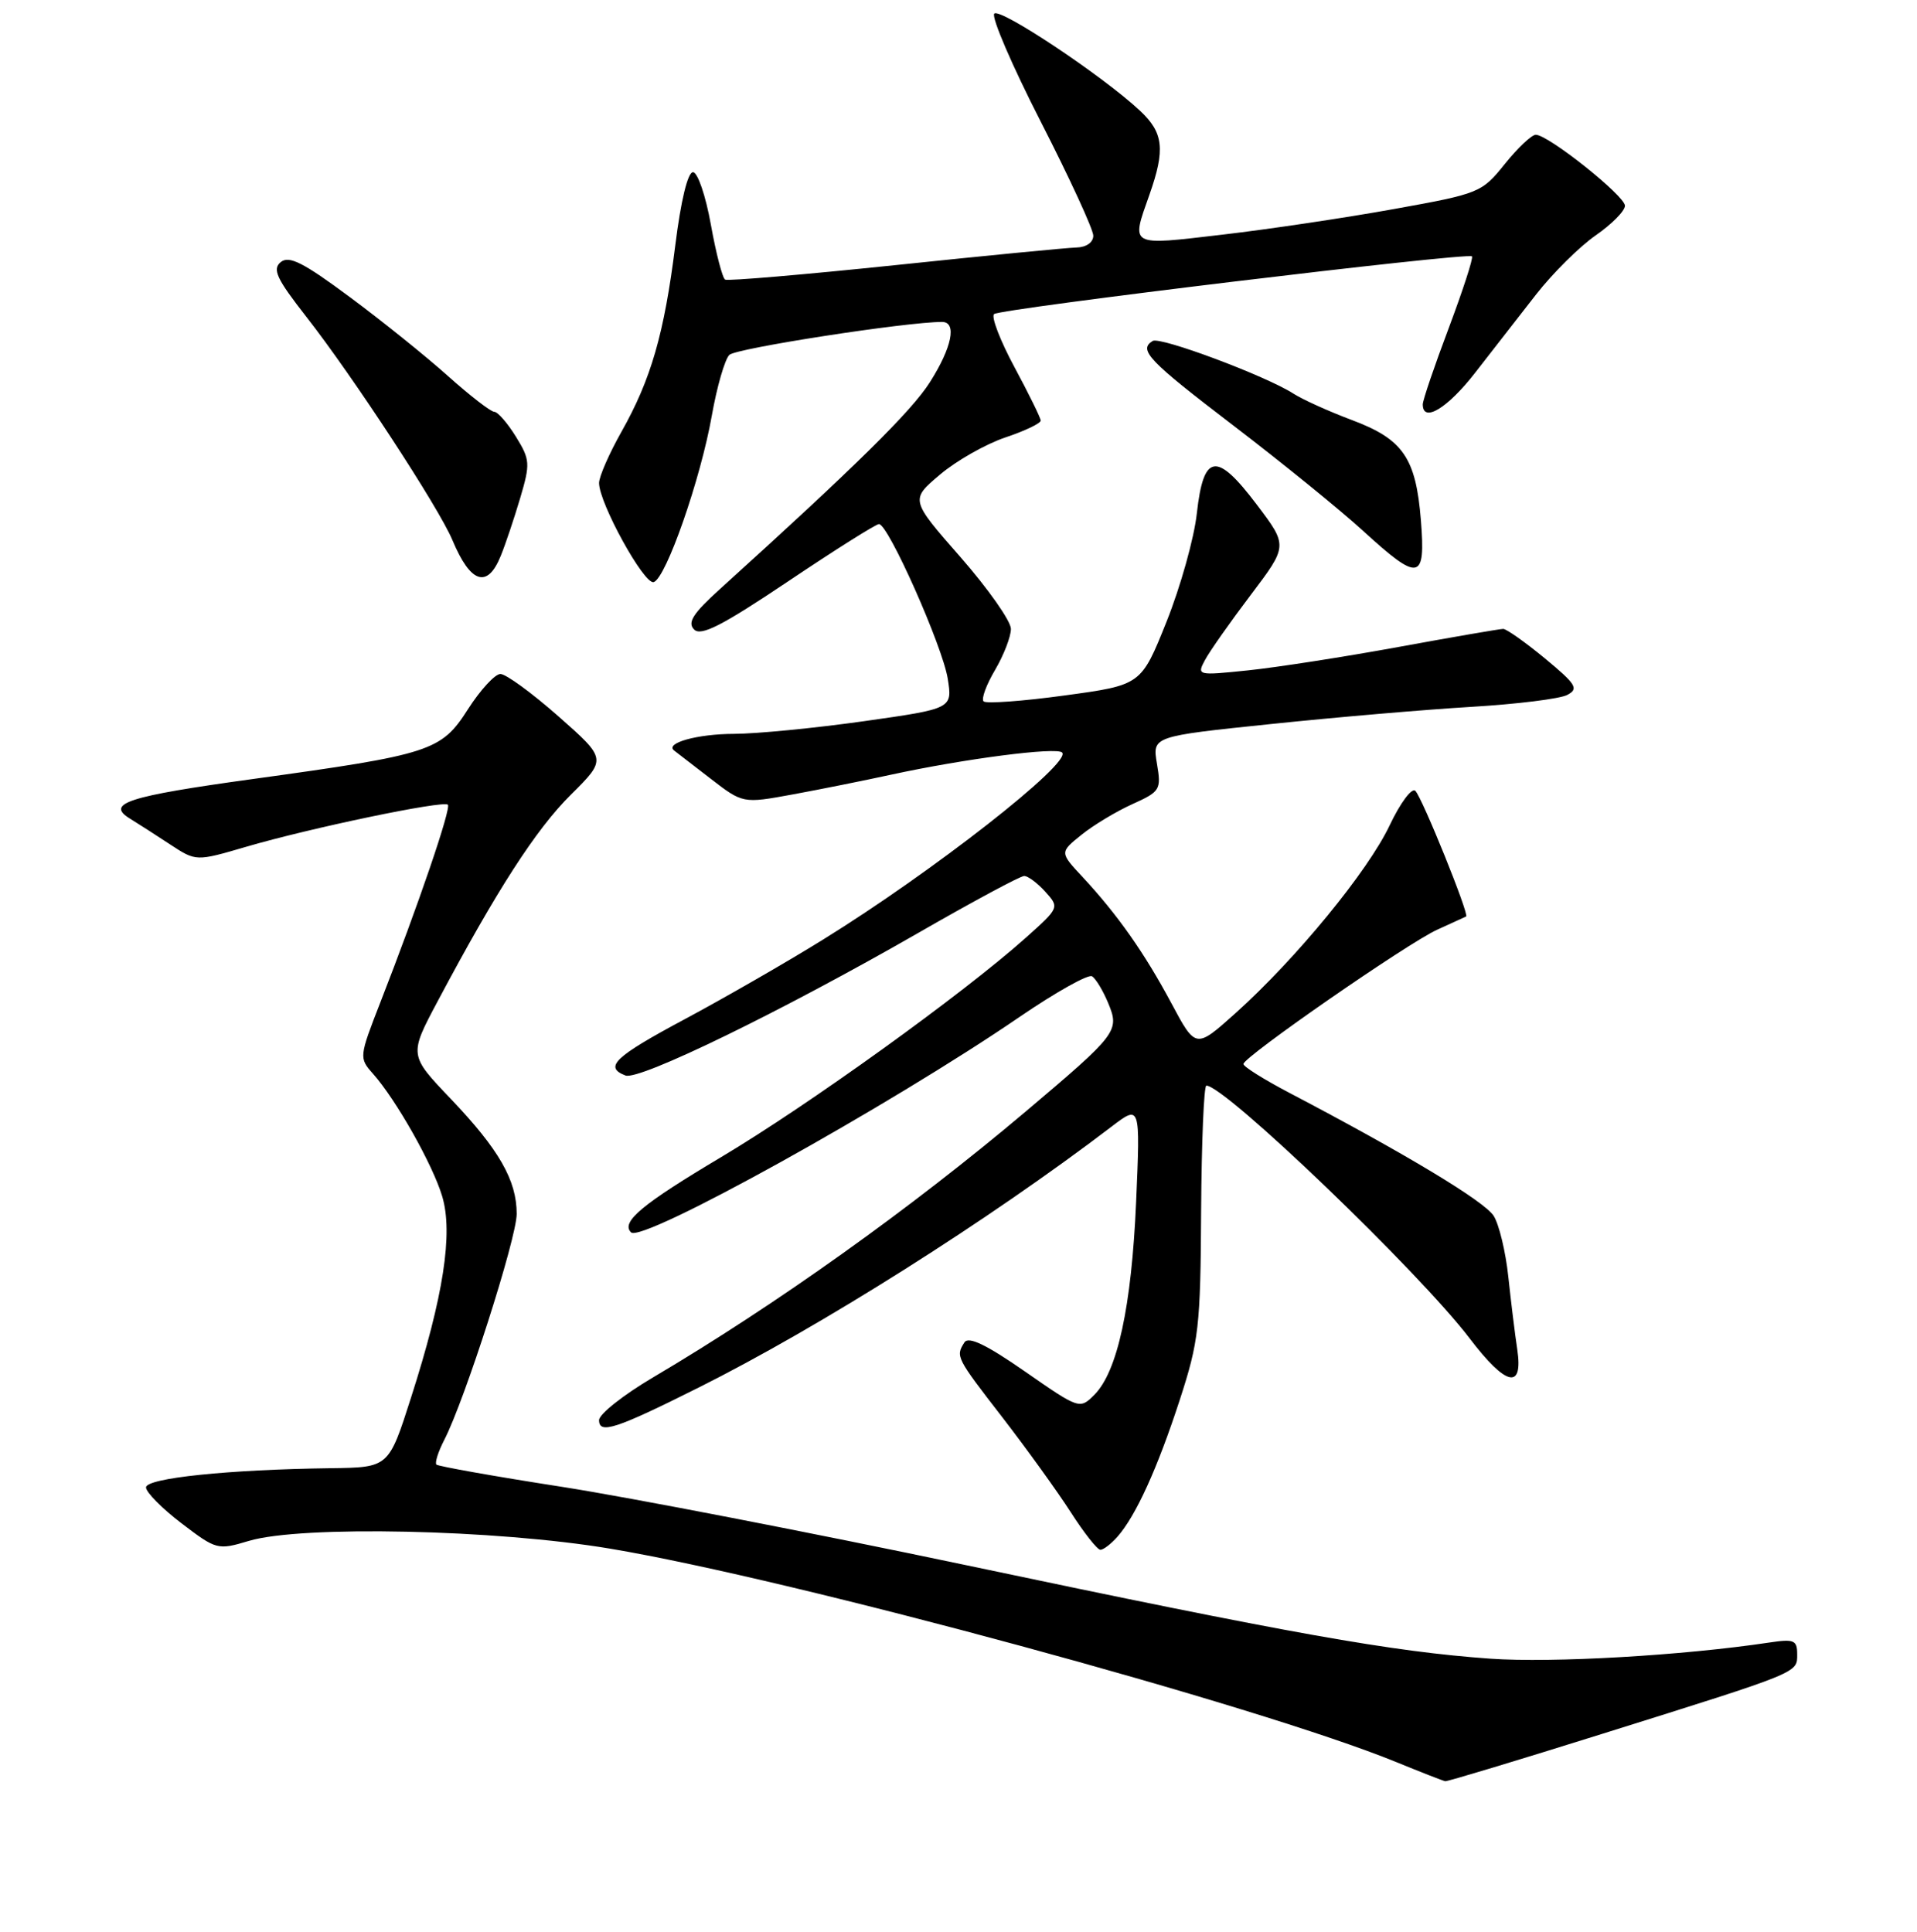 <?xml version="1.0" encoding="UTF-8" standalone="no"?>
<!DOCTYPE svg PUBLIC "-//W3C//DTD SVG 1.1//EN" "http://www.w3.org/Graphics/SVG/1.1/DTD/svg11.dtd" >
<svg xmlns="http://www.w3.org/2000/svg" xmlns:xlink="http://www.w3.org/1999/xlink" version="1.1" viewBox="0 0 256 258">
 <g >
 <path fill="currentColor"
d=" M 214.00 231.57 C 240.54 223.25 240.00 223.47 240.00 220.94 C 240.00 219.06 239.58 218.89 236.25 219.39 C 224.73 221.12 207.33 222.13 199.00 221.54 C 185.88 220.60 172.48 218.22 129.00 209.05 C 108.38 204.71 84.12 200.01 75.11 198.60 C 66.09 197.20 58.52 195.85 58.28 195.62 C 58.05 195.38 58.51 193.91 59.32 192.34 C 62.06 187.04 69.00 165.38 69.00 162.13 C 69.00 157.64 66.64 153.52 60.17 146.74 C 54.62 140.92 54.62 140.92 58.46 133.71 C 66.32 118.92 71.55 110.80 76.22 106.16 C 81.03 101.38 81.03 101.38 74.59 95.69 C 71.04 92.56 67.55 90.01 66.82 90.02 C 66.10 90.03 64.15 92.14 62.50 94.72 C 58.91 100.33 57.60 100.76 33.69 104.06 C 17.02 106.36 14.05 107.32 17.37 109.35 C 18.40 109.98 20.81 111.53 22.71 112.78 C 26.18 115.06 26.18 115.06 32.84 113.11 C 41.39 110.60 59.21 106.88 59.81 107.48 C 60.28 107.95 55.86 120.90 50.79 133.89 C 47.96 141.15 47.94 141.31 49.79 143.39 C 52.88 146.86 57.78 155.53 59.05 159.78 C 60.53 164.72 59.23 173.13 54.89 186.67 C 51.91 196.00 51.91 196.00 44.20 196.10 C 30.49 196.28 19.50 197.42 19.50 198.67 C 19.50 199.31 21.63 201.47 24.24 203.46 C 28.89 207.01 29.07 207.06 33.24 205.81 C 40.24 203.72 66.18 204.28 81.50 206.85 C 105.91 210.95 168.15 227.85 186.50 235.37 C 189.80 236.72 192.72 237.86 193.00 237.91 C 193.28 237.96 202.72 235.11 214.00 231.57 Z  M 149.23 205.25 C 151.69 202.45 154.56 196.15 157.54 187.00 C 160.09 179.16 160.32 177.20 160.40 161.75 C 160.46 152.54 160.77 145.01 161.10 145.00 C 163.58 144.99 189.52 169.89 196.25 178.75 C 201.11 185.14 203.43 185.69 202.62 180.25 C 202.31 178.19 201.77 173.80 201.42 170.50 C 201.07 167.20 200.19 163.55 199.47 162.40 C 198.25 160.46 187.71 154.11 172.25 146.00 C 168.81 144.20 166.02 142.45 166.05 142.11 C 166.12 141.12 188.01 125.95 191.92 124.18 C 193.89 123.29 195.63 122.49 195.79 122.41 C 196.24 122.17 189.95 106.60 189.01 105.63 C 188.55 105.16 187.01 107.22 185.58 110.23 C 182.69 116.35 173.10 128.04 165.02 135.30 C 159.68 140.09 159.68 140.09 156.43 134.00 C 152.81 127.24 149.25 122.18 144.60 117.17 C 141.50 113.85 141.50 113.85 144.42 111.50 C 146.03 110.20 149.10 108.36 151.23 107.40 C 154.94 105.72 155.09 105.48 154.50 102.00 C 153.88 98.35 153.88 98.35 169.69 96.71 C 178.39 95.80 190.45 94.77 196.50 94.41 C 202.55 94.05 208.31 93.34 209.29 92.82 C 210.86 92.00 210.50 91.41 206.31 87.94 C 203.68 85.77 201.18 84.00 200.74 84.00 C 200.30 84.00 193.99 85.09 186.72 86.42 C 179.45 87.75 170.42 89.15 166.65 89.54 C 159.90 90.24 159.81 90.22 160.92 88.15 C 161.54 86.99 164.28 83.09 167.02 79.47 C 171.99 72.90 171.99 72.90 167.84 67.41 C 162.46 60.28 160.72 60.53 159.83 68.55 C 159.47 71.87 157.64 78.39 155.78 83.04 C 152.39 91.50 152.39 91.50 142.17 92.89 C 136.55 93.66 131.68 94.01 131.35 93.68 C 131.02 93.35 131.71 91.47 132.88 89.49 C 134.04 87.51 135.00 85.04 135.00 84.00 C 135.00 82.96 131.97 78.65 128.28 74.43 C 121.55 66.75 121.55 66.75 125.53 63.39 C 127.71 61.54 131.64 59.31 134.25 58.43 C 136.86 57.56 138.99 56.54 138.98 56.17 C 138.96 55.80 137.39 52.60 135.48 49.05 C 133.57 45.50 132.34 42.31 132.75 41.95 C 133.60 41.22 196.01 33.68 196.57 34.24 C 196.77 34.44 195.37 38.74 193.47 43.81 C 191.56 48.87 190.00 53.46 190.00 54.01 C 190.00 56.54 193.33 54.52 197.02 49.75 C 199.26 46.86 202.91 42.17 205.14 39.32 C 207.36 36.48 210.94 32.93 213.09 31.44 C 215.24 29.95 217.00 28.17 217.00 27.48 C 217.00 26.16 206.76 18.00 205.09 18.00 C 204.54 18.00 202.68 19.76 200.95 21.91 C 197.88 25.74 197.54 25.87 186.15 27.92 C 179.74 29.08 169.44 30.62 163.25 31.34 C 150.71 32.81 151.03 32.99 153.50 26.00 C 155.63 19.96 155.38 17.73 152.25 14.80 C 147.28 10.15 133.58 1.02 132.78 1.82 C 132.35 2.25 135.15 8.76 139.00 16.28 C 142.85 23.81 146.00 30.65 146.00 31.48 C 146.00 32.37 145.07 33.03 143.75 33.06 C 142.51 33.09 131.60 34.15 119.50 35.42 C 107.40 36.68 97.20 37.55 96.84 37.35 C 96.48 37.16 95.62 33.84 94.93 30.00 C 94.24 26.15 93.17 23.00 92.54 23.00 C 91.84 23.00 90.92 26.82 90.18 32.75 C 88.70 44.57 86.94 50.67 82.99 57.67 C 81.35 60.58 80.00 63.66 80.00 64.51 C 80.00 67.20 86.04 78.15 87.30 77.75 C 88.95 77.21 93.56 64.00 95.06 55.50 C 95.74 51.65 96.79 48.01 97.40 47.40 C 98.28 46.52 121.00 43.00 125.80 43.00 C 127.82 43.00 127.14 46.39 124.18 51.05 C 121.73 54.92 114.25 62.29 96.13 78.69 C 92.54 81.94 91.77 83.15 92.69 84.08 C 93.61 85.01 96.43 83.57 105.26 77.64 C 111.52 73.44 116.97 70.00 117.38 70.00 C 118.62 70.00 125.86 86.30 126.56 90.63 C 127.20 94.65 127.20 94.65 115.35 96.33 C 108.83 97.25 101.03 98.01 98.00 98.02 C 93.12 98.03 88.73 99.26 90.03 100.25 C 90.29 100.45 92.46 102.12 94.85 103.97 C 99.20 107.33 99.20 107.33 105.85 106.11 C 109.51 105.44 115.42 104.25 119.00 103.47 C 128.81 101.34 141.09 99.75 141.84 100.51 C 143.17 101.87 124.51 116.47 109.89 125.51 C 104.92 128.59 96.60 133.37 91.42 136.14 C 82.06 141.15 80.61 142.53 83.53 143.65 C 85.36 144.35 104.50 135.02 122.67 124.58 C 129.92 120.41 136.26 117.00 136.77 117.00 C 137.28 117.00 138.55 117.95 139.60 119.11 C 141.49 121.21 141.47 121.24 137.00 125.24 C 128.60 132.75 107.91 147.64 96.32 154.54 C 85.73 160.85 82.88 163.22 84.27 164.60 C 85.72 166.06 118.78 147.72 136.21 135.79 C 141.00 132.52 145.33 130.09 145.83 130.40 C 146.33 130.70 147.31 132.33 148.00 134.00 C 149.53 137.70 149.23 138.10 137.00 148.44 C 121.58 161.46 103.67 174.24 87.25 183.95 C 83.26 186.30 80.00 188.88 80.00 189.68 C 80.00 191.60 82.23 190.87 93.28 185.34 C 109.53 177.21 132.06 162.97 148.45 150.47 C 152.28 147.55 152.28 147.55 151.72 160.52 C 151.11 174.54 149.23 183.21 146.13 186.31 C 144.19 188.25 144.12 188.22 136.87 183.18 C 131.72 179.60 129.33 178.45 128.79 179.30 C 127.60 181.18 127.66 181.30 133.89 189.35 C 137.12 193.54 141.22 199.22 142.99 201.98 C 144.76 204.74 146.54 207.00 146.95 207.00 C 147.36 207.00 148.38 206.21 149.23 205.25 Z  M 66.87 74.25 C 67.49 72.74 68.65 69.27 69.46 66.55 C 70.83 61.91 70.80 61.41 68.88 58.30 C 67.76 56.49 66.46 55.00 66.00 55.00 C 65.54 55.00 62.76 52.85 59.83 50.23 C 56.90 47.60 50.98 42.84 46.69 39.66 C 40.50 35.06 38.59 34.10 37.49 35.01 C 36.34 35.96 36.94 37.24 40.92 42.33 C 47.12 50.25 58.61 67.81 60.42 72.15 C 62.84 77.93 65.09 78.66 66.87 74.25 Z  M 189.75 69.50 C 189.08 61.14 187.37 58.66 180.50 56.09 C 177.44 54.94 173.94 53.36 172.72 52.57 C 169.05 50.21 154.93 44.92 153.93 45.54 C 151.99 46.74 153.32 48.14 164.75 56.87 C 171.21 61.81 178.97 68.11 182.00 70.88 C 189.52 77.76 190.40 77.60 189.75 69.50 Z "/>
</g>
</svg>